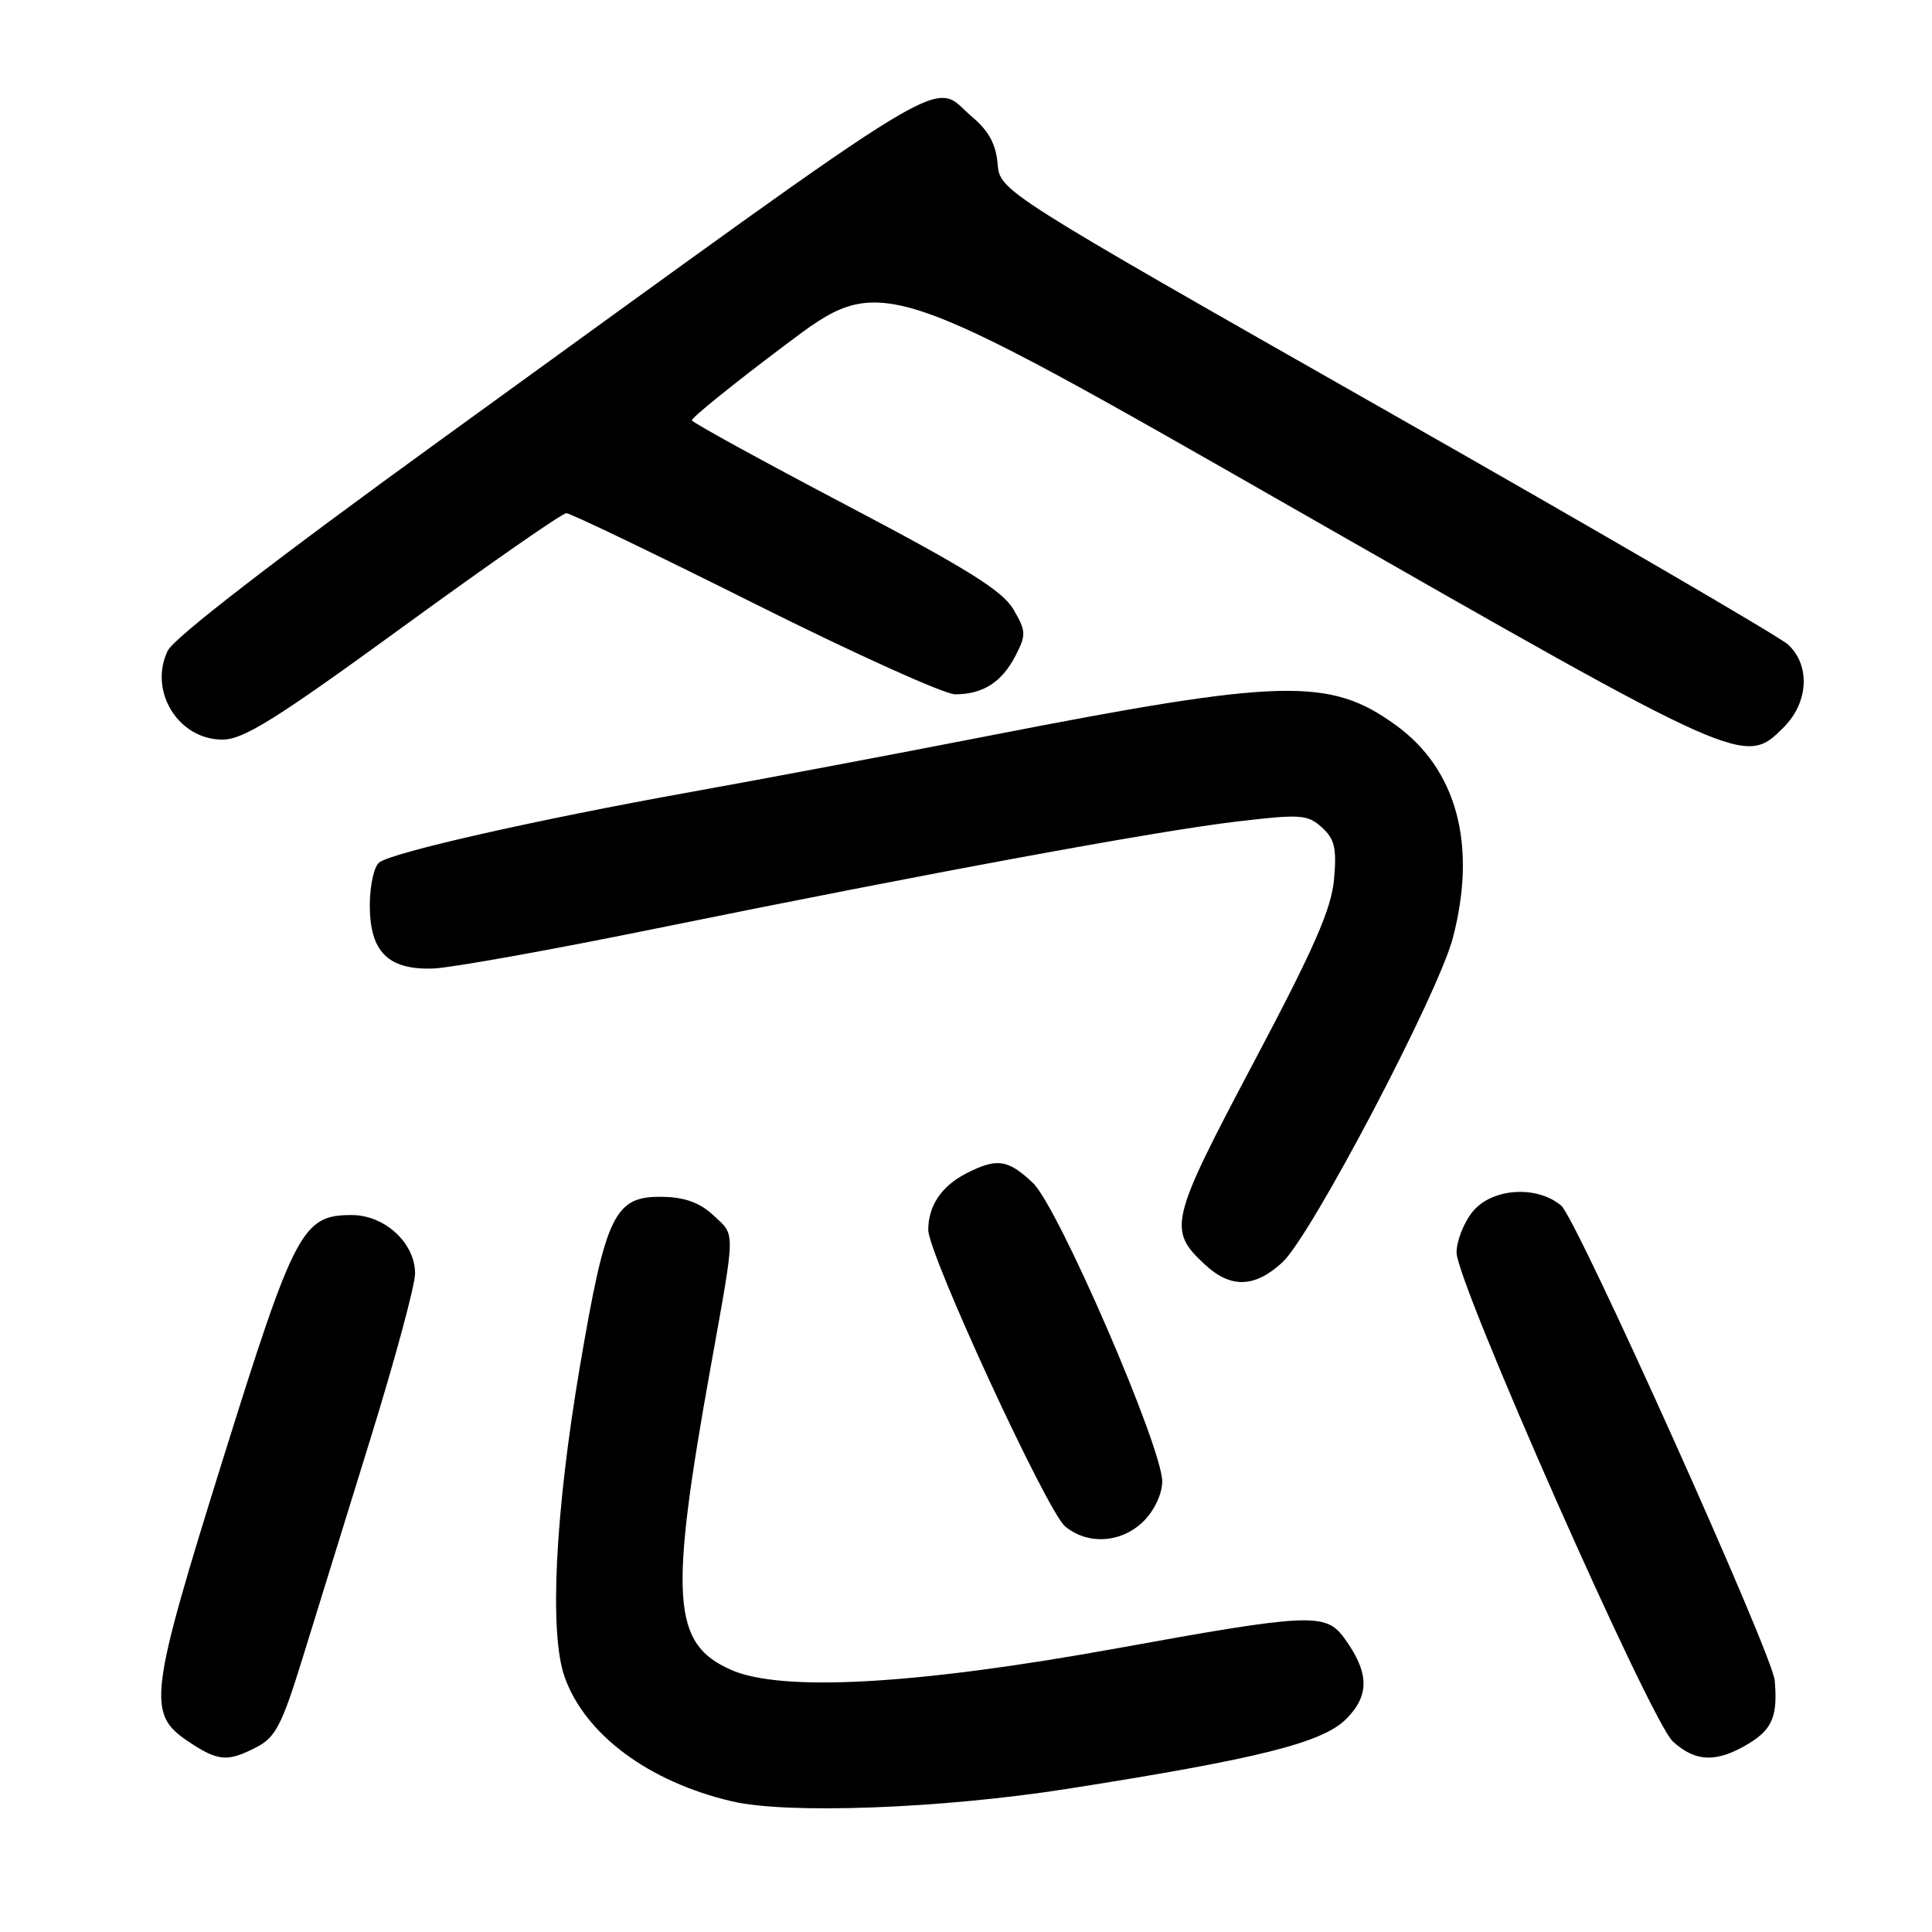 <?xml version="1.0" encoding="UTF-8" standalone="no"?>
<!DOCTYPE svg PUBLIC "-//W3C//DTD SVG 1.1//EN" "http://www.w3.org/Graphics/SVG/1.1/DTD/svg11.dtd" >
<svg xmlns="http://www.w3.org/2000/svg" xmlns:xlink="http://www.w3.org/1999/xlink" version="1.1" viewBox="0 0 256 256">
 <g >
 <path fill="currentColor"
d=" M 141.50 237.02 C 166.71 233.06 175.21 230.93 178.35 227.80 C 181.53 224.63 181.45 221.61 178.08 217.00 C 175.67 213.69 173.42 213.79 148.00 218.41 C 121.43 223.23 103.57 224.23 96.86 221.26 C 89.04 217.80 88.64 211.84 94.19 181.01 C 97.48 162.69 97.46 163.78 94.59 161.09 C 92.79 159.39 90.80 158.65 87.90 158.59 C 81.42 158.45 80.30 160.73 76.83 181.13 C 73.55 200.45 72.76 216.41 74.81 222.19 C 77.51 229.83 85.96 236.11 97.00 238.69 C 104.38 240.41 124.81 239.65 141.50 237.02 Z  M 34.01 231.50 C 36.51 230.20 37.36 228.55 40.08 219.75 C 41.82 214.11 45.89 200.97 49.12 190.53 C 52.35 180.10 55.00 170.29 55.00 168.74 C 55.00 164.70 50.98 161.00 46.60 161.00 C 40.07 161.00 39.04 162.95 29.56 193.29 C 19.75 224.71 19.46 227.06 24.90 230.72 C 28.90 233.40 30.12 233.51 34.01 231.50 Z  M 231.75 231.01 C 234.85 229.12 235.57 227.36 235.16 222.67 C 234.84 219.13 208.92 161.48 206.87 159.75 C 203.58 156.99 197.58 157.44 195.07 160.63 C 193.93 162.08 193.00 164.48 193.00 165.96 C 193.00 169.93 218.70 228.04 221.66 230.75 C 224.68 233.52 227.51 233.59 231.75 231.01 Z  M 151.55 201.55 C 152.98 200.11 154.00 197.93 154.00 196.30 C 154.00 191.76 140.21 159.91 136.87 156.75 C 133.55 153.60 132.07 153.40 127.98 155.51 C 124.74 157.19 123.00 159.79 123.00 162.97 C 123.00 166.16 138.73 200.25 141.13 202.25 C 144.14 204.76 148.63 204.46 151.55 201.55 Z  M 169.94 167.25 C 173.76 163.71 190.59 131.67 192.52 124.25 C 195.73 111.95 193.04 101.94 184.96 96.09 C 176.18 89.73 169.96 89.89 131.00 97.50 C 118.62 99.92 100.85 103.27 91.50 104.95 C 71.19 108.60 51.98 112.94 50.25 114.28 C 49.56 114.81 49.00 117.37 49.00 119.97 C 49.00 126.13 51.45 128.56 57.45 128.33 C 59.79 128.24 72.90 125.89 86.60 123.10 C 123.23 115.65 153.25 110.11 163.79 108.87 C 172.35 107.85 173.25 107.92 175.15 109.63 C 176.85 111.17 177.13 112.37 176.77 116.50 C 176.42 120.43 174.15 125.62 166.08 140.85 C 154.98 161.83 154.70 162.97 159.69 167.59 C 163.09 170.74 166.28 170.64 169.94 167.25 Z  M 236.36 96.36 C 239.65 93.07 239.90 88.14 236.92 85.40 C 235.78 84.36 211.82 70.41 183.67 54.41 C 132.50 25.32 132.50 25.32 132.19 21.70 C 131.97 19.13 131.01 17.34 128.87 15.54 C 123.15 10.73 128.91 7.23 58.50 58.21 C 36.38 74.23 23.03 84.54 22.22 86.23 C 19.66 91.57 23.62 98.00 29.47 98.00 C 32.27 98.00 36.52 95.34 53.47 83.00 C 64.80 74.75 74.50 68.00 75.04 68.00 C 75.58 68.00 86.81 73.40 100.00 80.00 C 113.19 86.60 125.14 92.00 126.56 92.00 C 130.23 92.00 132.74 90.40 134.55 86.91 C 135.99 84.11 135.97 83.64 134.29 80.75 C 132.84 78.28 128.18 75.37 112.16 66.94 C 101.00 61.07 91.78 56.01 91.68 55.70 C 91.58 55.39 97.19 50.86 104.14 45.64 C 116.78 36.13 116.78 36.13 171.64 67.50 C 231.28 101.60 231.17 101.55 236.36 96.36 Z "/>
</g>
</svg>